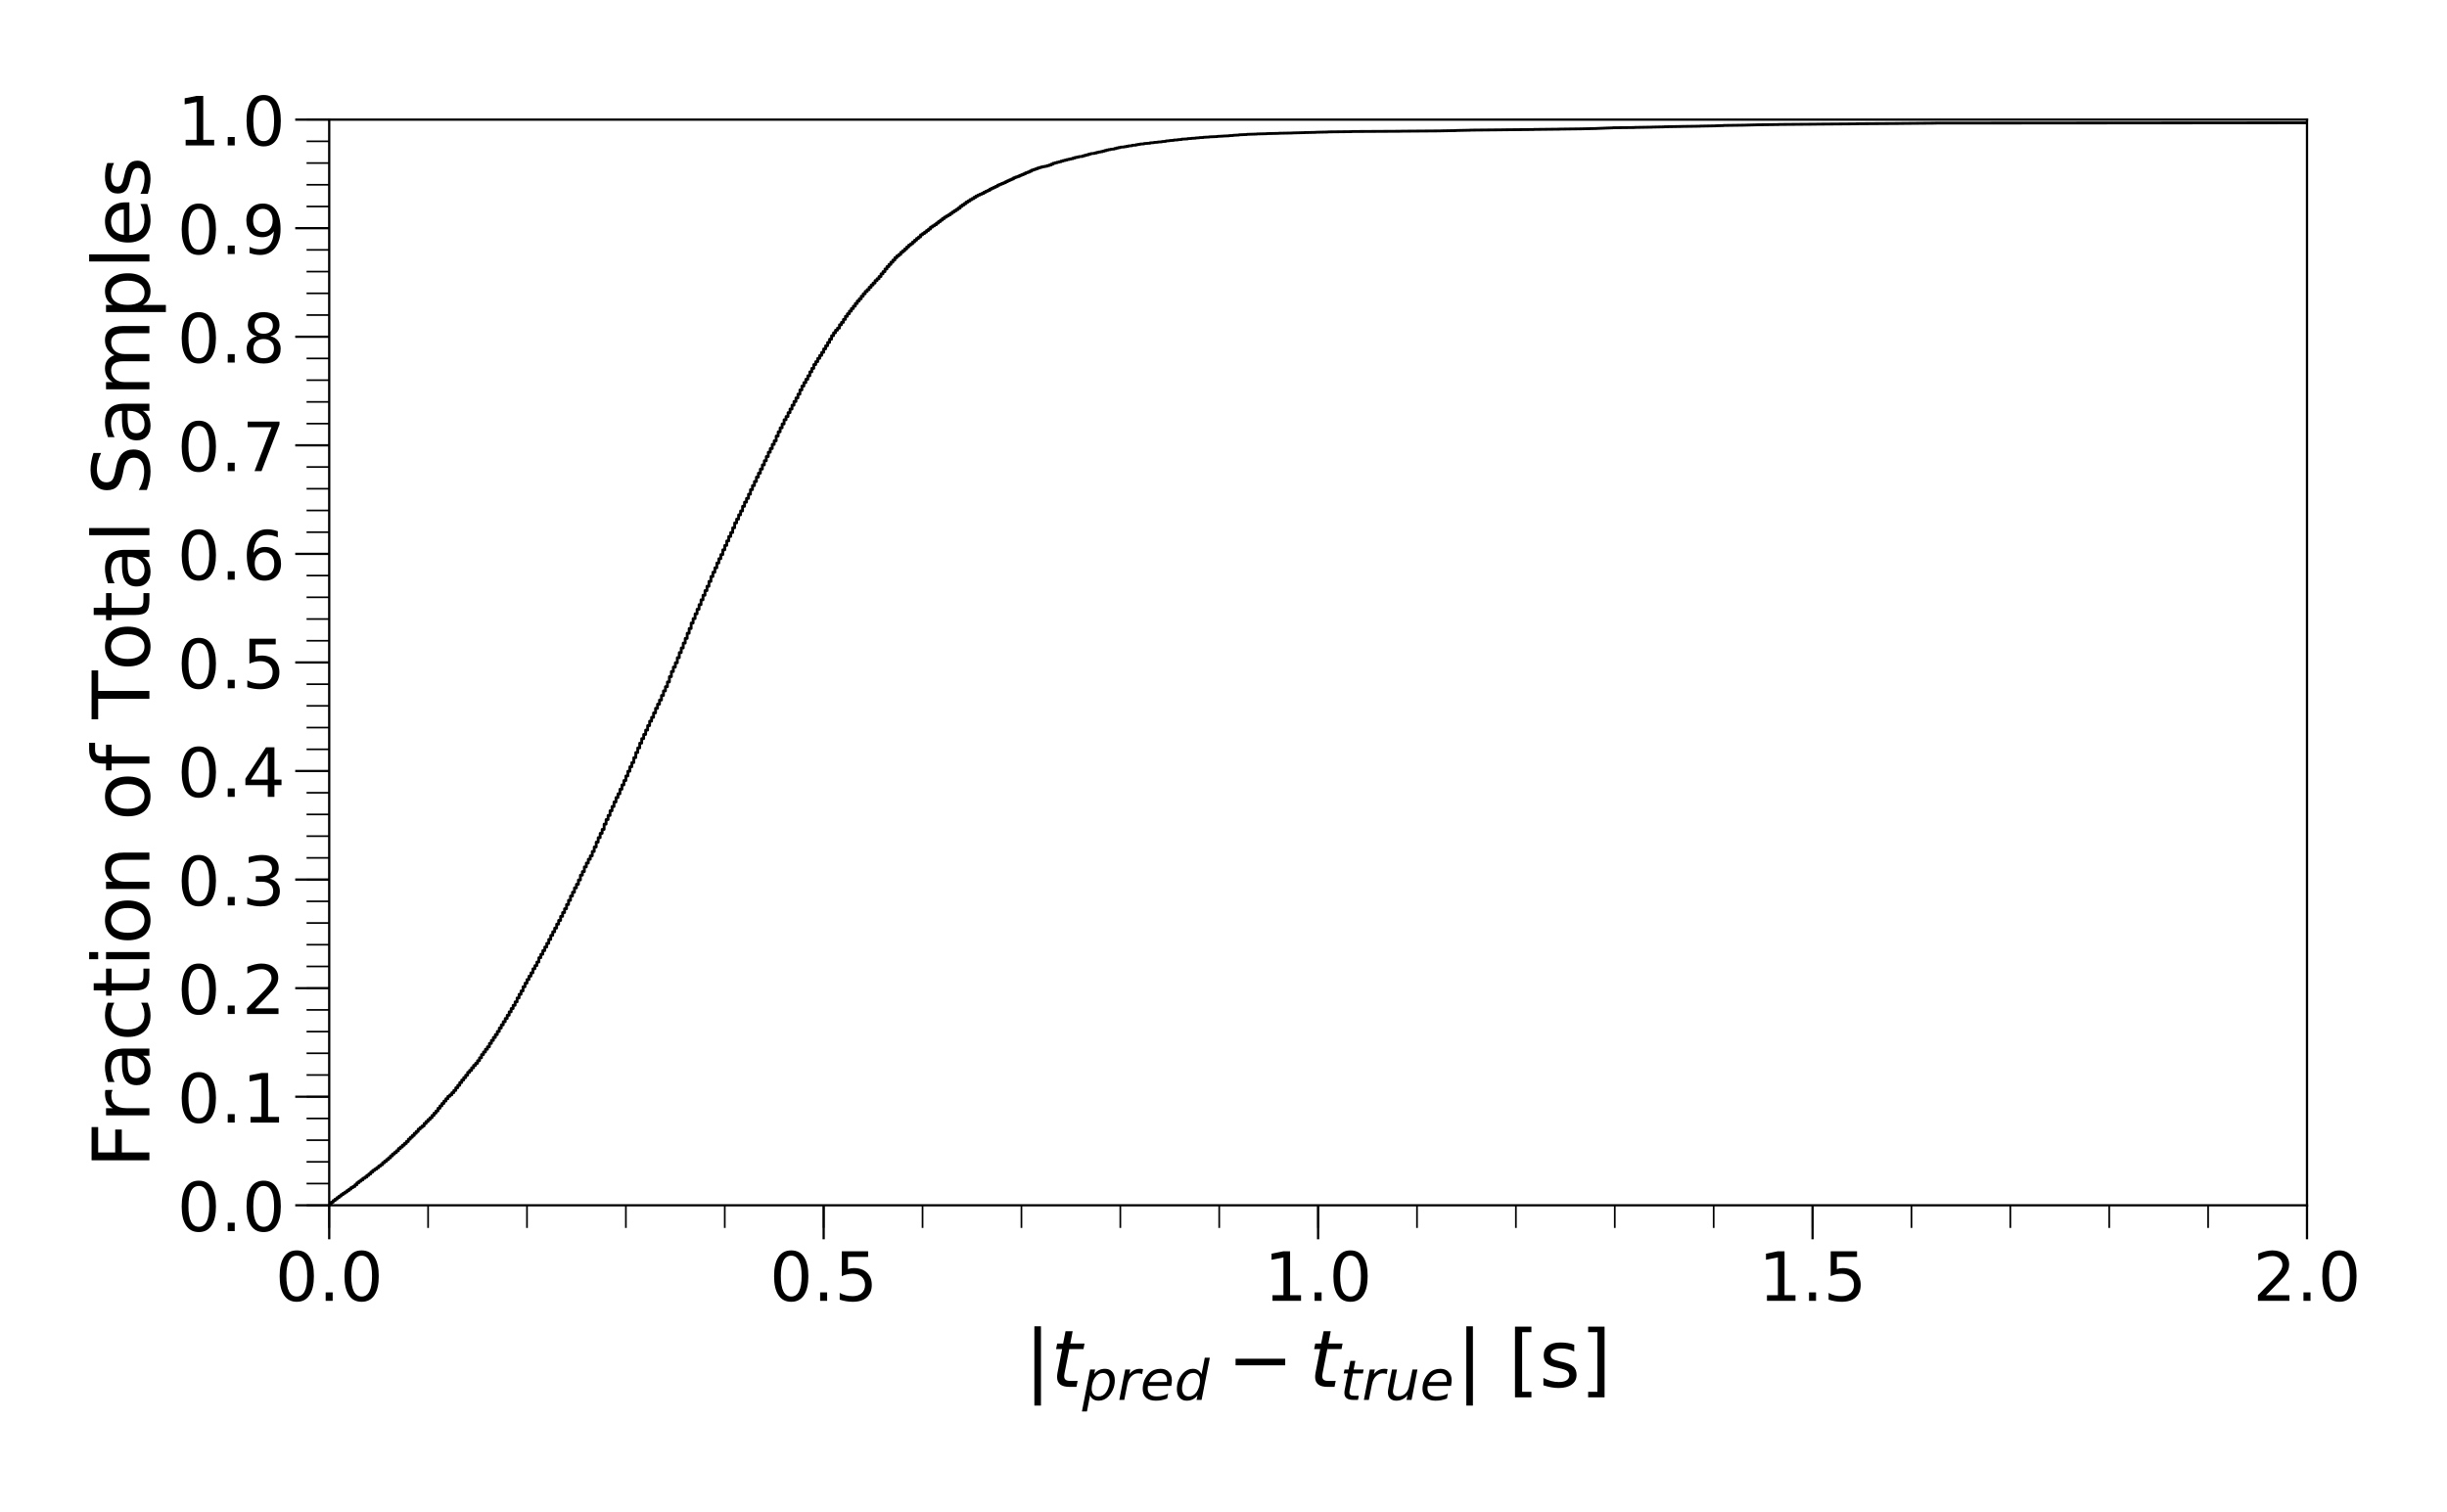 <?xml version="1.0" encoding="utf-8" standalone="no"?>
<!DOCTYPE svg PUBLIC "-//W3C//DTD SVG 1.1//EN"
  "http://www.w3.org/Graphics/SVG/1.1/DTD/svg11.dtd">
<!-- Created with matplotlib (https://matplotlib.org/) -->
<svg height="533.981pt" version="1.1" viewBox="0 0 864 533.981" width="864pt" xmlns="http://www.w3.org/2000/svg" xmlns:xlink="http://www.w3.org/1999/xlink">
 <defs>
  <style type="text/css">
*{stroke-linecap:butt;stroke-linejoin:round;}
  </style>
 </defs>
 <g id="figure_1">
  <g id="patch_1">
   <path d="M 0 533.981 
L 864 533.981 
L 864 0 
L 0 0 
z
" style="fill:#ffffff;"/>
  </g>
  <g id="axes_1">
   <g id="patch_2">
    <path d="M 116.24 425.641 
L 814.572 425.641 
L 814.572 42.24 
L 116.24 42.24 
z
" style="fill:#ffffff;"/>
   </g>
   <g id="patch_3">
    <path clip-path="url(#p49281a3948)" d="M -1 425.641 
L 116.24 425.641 
L 116.24 425.178 
L 116.938 425.178 
L 116.938 424.557 
L 117.637 424.557 
L 117.637 423.971 
L 118.335 423.971 
L 118.335 423.455 
L 119.033 423.455 
L 119.033 422.922 
L 119.732 422.922 
L 119.732 422.406 
L 120.43 422.406 
L 120.43 421.872 
L 121.128 421.872 
L 121.128 421.4 
L 121.827 421.4 
L 121.827 420.954 
L 122.525 420.954 
L 122.525 420.447 
L 123.223 420.447 
L 123.223 419.94 
L 123.922 419.94 
L 123.922 419.398 
L 124.62 419.398 
L 124.62 419.013 
L 125.318 419.013 
L 125.318 418.401 
L 126.017 418.401 
L 126.017 417.701 
L 126.715 417.701 
L 126.715 417.168 
L 127.413 417.168 
L 127.413 416.687 
L 128.112 416.687 
L 128.112 416.119 
L 128.81 416.119 
L 128.81 415.69 
L 129.508 415.69 
L 129.508 415.096 
L 130.207 415.096 
L 130.207 414.571 
L 130.905 414.571 
L 130.905 413.915 
L 131.603 413.915 
L 131.603 413.32 
L 132.302 413.32 
L 132.302 412.866 
L 133 412.866 
L 133 412.359 
L 133.698 412.359 
L 133.698 411.773 
L 134.397 411.773 
L 134.397 411.3 
L 135.095 411.3 
L 135.095 410.61 
L 135.793 410.61 
L 135.793 410.067 
L 136.492 410.067 
L 136.492 409.482 
L 137.19 409.482 
L 137.19 408.887 
L 137.888 408.887 
L 137.888 408.196 
L 138.587 408.196 
L 138.587 407.54 
L 139.285 407.54 
L 139.285 406.998 
L 139.983 406.998 
L 139.983 406.386 
L 140.682 406.386 
L 140.682 405.608 
L 141.38 405.608 
L 141.38 405.057 
L 142.078 405.057 
L 142.078 404.427 
L 142.777 404.427 
L 142.777 403.815 
L 143.475 403.815 
L 143.475 403.124 
L 144.173 403.124 
L 144.173 402.294 
L 144.872 402.294 
L 144.872 401.62 
L 145.57 401.62 
L 145.57 400.982 
L 146.268 400.982 
L 146.268 400.23 
L 146.967 400.23 
L 146.967 399.565 
L 147.665 399.565 
L 147.665 398.743 
L 148.363 398.743 
L 148.363 398.149 
L 149.062 398.149 
L 149.062 397.607 
L 149.76 397.607 
L 149.76 396.75 
L 150.458 396.75 
L 150.458 396.05 
L 151.157 396.05 
L 151.157 395.359 
L 151.855 395.359 
L 151.855 394.703 
L 152.553 394.703 
L 152.553 393.908 
L 153.252 393.908 
L 153.252 393.094 
L 153.95 393.094 
L 153.95 392.342 
L 154.648 392.342 
L 154.648 391.381 
L 155.347 391.381 
L 155.347 390.532 
L 156.045 390.532 
L 156.045 389.684 
L 156.743 389.684 
L 156.743 388.836 
L 157.442 388.836 
L 157.442 388.014 
L 158.14 388.014 
L 158.14 387.183 
L 158.838 387.183 
L 158.838 386.641 
L 159.537 386.641 
L 159.537 385.88 
L 160.235 385.88 
L 160.235 385.085 
L 160.933 385.085 
L 160.933 384.14 
L 161.632 384.14 
L 161.632 383.274 
L 162.33 383.274 
L 162.33 382.295 
L 163.028 382.295 
L 163.028 381.412 
L 163.727 381.412 
L 163.727 380.555 
L 164.425 380.555 
L 164.425 379.707 
L 165.123 379.707 
L 165.123 378.71 
L 165.822 378.71 
L 165.822 377.993 
L 166.52 377.993 
L 166.52 377.092 
L 167.218 377.092 
L 167.218 376.244 
L 167.917 376.244 
L 167.917 375.509 
L 168.615 375.509 
L 168.615 374.574 
L 169.313 374.574 
L 169.313 373.542 
L 170.012 373.542 
L 170.012 372.423 
L 170.71 372.423 
L 170.71 371.496 
L 171.408 371.496 
L 171.408 370.534 
L 172.107 370.534 
L 172.107 369.659 
L 172.805 369.659 
L 172.805 368.47 
L 173.503 368.47 
L 173.503 367.412 
L 174.202 367.412 
L 174.202 366.363 
L 174.9 366.363 
L 174.9 365.357 
L 175.598 365.357 
L 175.598 364.246 
L 176.297 364.246 
L 176.297 363.04 
L 176.995 363.04 
L 176.995 361.929 
L 177.693 361.929 
L 177.693 360.801 
L 178.392 360.801 
L 178.392 359.673 
L 179.09 359.673 
L 179.09 358.528 
L 179.788 358.528 
L 179.788 357.321 
L 180.487 357.321 
L 180.487 356.149 
L 181.185 356.149 
L 181.185 355.012 
L 181.883 355.012 
L 181.883 353.797 
L 182.582 353.797 
L 182.582 352.424 
L 183.28 352.424 
L 183.28 351.138 
L 183.978 351.138 
L 183.978 349.94 
L 184.677 349.94 
L 184.677 348.48 
L 185.375 348.48 
L 185.375 347.203 
L 186.073 347.203 
L 186.073 345.927 
L 186.772 345.927 
L 186.772 344.72 
L 187.47 344.72 
L 187.47 343.557 
L 188.168 343.557 
L 188.168 342.123 
L 188.867 342.123 
L 188.867 341.004 
L 189.565 341.004 
L 189.565 339.736 
L 190.263 339.736 
L 190.263 338.205 
L 190.962 338.205 
L 190.962 336.99 
L 191.66 336.99 
L 191.66 335.696 
L 192.358 335.696 
L 192.358 334.437 
L 193.057 334.437 
L 193.057 333.142 
L 193.755 333.142 
L 193.755 331.752 
L 194.453 331.752 
L 194.453 330.327 
L 195.152 330.327 
L 195.152 329.059 
L 195.85 329.059 
L 195.85 327.747 
L 196.548 327.747 
L 196.548 326.357 
L 197.247 326.357 
L 197.247 325.045 
L 197.945 325.045 
L 197.945 323.602 
L 198.643 323.602 
L 198.643 322.264 
L 199.342 322.264 
L 199.342 320.909 
L 200.04 320.909 
L 200.04 319.431 
L 200.738 319.431 
L 200.738 317.936 
L 201.437 317.936 
L 201.437 316.414 
L 202.135 316.414 
L 202.135 315.076 
L 202.833 315.076 
L 202.833 313.546 
L 203.532 313.546 
L 203.532 312.287 
L 204.23 312.287 
L 204.23 310.748 
L 204.928 310.748 
L 204.928 309.06 
L 205.627 309.06 
L 205.627 307.792 
L 206.325 307.792 
L 206.325 306.139 
L 207.023 306.139 
L 207.023 304.784 
L 207.722 304.784 
L 207.722 303.437 
L 208.42 303.437 
L 208.42 302.231 
L 209.118 302.231 
L 209.118 300.683 
L 209.817 300.683 
L 209.817 299.1 
L 210.515 299.1 
L 210.515 297.395 
L 211.213 297.395 
L 211.213 295.812 
L 211.912 295.812 
L 211.912 294.291 
L 212.61 294.291 
L 212.61 292.9 
L 213.308 292.9 
L 213.308 291.029 
L 214.007 291.029 
L 214.007 289.429 
L 214.705 289.429 
L 214.705 287.96 
L 215.403 287.96 
L 215.403 286.316 
L 216.102 286.316 
L 216.102 284.82 
L 216.8 284.82 
L 216.8 283.211 
L 217.498 283.211 
L 217.498 281.664 
L 218.197 281.664 
L 218.197 280.326 
L 218.895 280.326 
L 218.895 278.717 
L 219.593 278.717 
L 219.593 277.186 
L 220.292 277.186 
L 220.292 275.639 
L 220.99 275.639 
L 220.99 274.03 
L 221.688 274.03 
L 221.688 272.36 
L 222.387 272.36 
L 222.387 270.777 
L 223.085 270.777 
L 223.085 269.299 
L 223.783 269.299 
L 223.783 267.55 
L 224.482 267.55 
L 224.482 265.749 
L 225.18 265.749 
L 225.18 264.122 
L 225.878 264.122 
L 225.878 262.435 
L 226.577 262.435 
L 226.577 260.843 
L 227.275 260.843 
L 227.275 259.365 
L 227.973 259.365 
L 227.973 257.826 
L 228.672 257.826 
L 228.672 256.243 
L 229.37 256.243 
L 229.37 254.678 
L 230.068 254.678 
L 230.068 253.323 
L 230.767 253.323 
L 230.767 251.749 
L 231.465 251.749 
L 231.465 250.131 
L 232.163 250.131 
L 232.163 248.679 
L 232.862 248.679 
L 232.862 247.21 
L 233.56 247.21 
L 233.56 245.593 
L 234.258 245.593 
L 234.258 243.984 
L 234.957 243.984 
L 234.957 242.497 
L 235.655 242.497 
L 235.655 240.827 
L 236.353 240.827 
L 236.353 238.947 
L 237.052 238.947 
L 237.052 237.137 
L 237.75 237.137 
L 237.75 235.572 
L 238.448 235.572 
L 238.448 234.05 
L 239.147 234.05 
L 239.147 232.249 
L 239.845 232.249 
L 239.845 230.456 
L 240.543 230.456 
L 240.543 228.821 
L 241.242 228.821 
L 241.242 227.098 
L 241.94 227.098 
L 241.94 225.445 
L 242.638 225.445 
L 242.638 223.627 
L 243.337 223.627 
L 243.337 221.956 
L 244.035 221.956 
L 244.035 220.015 
L 244.733 220.015 
L 244.733 218.45 
L 245.432 218.45 
L 245.432 216.771 
L 246.13 216.771 
L 246.13 215.153 
L 246.828 215.153 
L 246.828 213.527 
L 247.527 213.527 
L 247.527 211.813 
L 248.225 211.813 
L 248.225 210.204 
L 248.923 210.204 
L 248.923 208.569 
L 249.622 208.569 
L 249.622 207.038 
L 250.32 207.038 
L 250.32 205.316 
L 251.018 205.316 
L 251.018 203.593 
L 251.717 203.593 
L 251.717 202.08 
L 252.415 202.08 
L 252.415 200.515 
L 253.113 200.515 
L 253.113 198.827 
L 253.812 198.827 
L 253.812 197.306 
L 254.51 197.306 
L 254.51 195.845 
L 255.208 195.845 
L 255.208 194.166 
L 255.906 194.166 
L 255.906 192.61 
L 256.605 192.61 
L 256.605 191.027 
L 257.303 191.027 
L 257.303 189.453 
L 258.001 189.453 
L 258.001 188.063 
L 258.7 188.063 
L 258.7 186.384 
L 259.398 186.384 
L 259.398 184.652 
L 260.096 184.652 
L 260.096 183.315 
L 260.795 183.315 
L 260.795 181.811 
L 261.493 181.811 
L 261.493 180.438 
L 262.191 180.438 
L 262.191 178.794 
L 262.89 178.794 
L 262.89 177.325 
L 263.588 177.325 
L 263.588 176.004 
L 264.286 176.004 
L 264.286 174.518 
L 264.985 174.518 
L 264.985 172.909 
L 265.683 172.909 
L 265.683 171.483 
L 266.381 171.483 
L 266.381 170.032 
L 267.08 170.032 
L 267.08 168.493 
L 267.778 168.493 
L 267.778 167.102 
L 268.476 167.102 
L 268.476 165.642 
L 269.175 165.642 
L 269.175 164.164 
L 269.873 164.164 
L 269.873 162.704 
L 270.571 162.704 
L 270.571 161.217 
L 271.27 161.217 
L 271.27 159.704 
L 271.968 159.704 
L 271.968 158.402 
L 272.666 158.402 
L 272.666 156.932 
L 273.365 156.932 
L 273.365 155.665 
L 274.063 155.665 
L 274.063 153.986 
L 274.761 153.986 
L 274.761 152.499 
L 275.46 152.499 
L 275.46 151.082 
L 276.158 151.082 
L 276.158 149.718 
L 276.856 149.718 
L 276.856 148.232 
L 277.555 148.232 
L 277.555 147.095 
L 278.253 147.095 
L 278.253 145.722 
L 278.951 145.722 
L 278.951 144.445 
L 279.65 144.445 
L 279.65 143.09 
L 280.348 143.09 
L 280.348 141.787 
L 281.046 141.787 
L 281.046 140.528 
L 281.745 140.528 
L 281.745 139.19 
L 282.443 139.19 
L 282.443 137.703 
L 283.141 137.703 
L 283.141 136.348 
L 283.84 136.348 
L 283.84 135.115 
L 284.538 135.115 
L 284.538 133.943 
L 285.236 133.943 
L 285.236 132.71 
L 285.935 132.71 
L 285.935 131.329 
L 286.633 131.329 
L 286.633 130.096 
L 287.331 130.096 
L 287.331 128.749 
L 288.03 128.749 
L 288.03 127.717 
L 288.728 127.717 
L 288.728 126.563 
L 289.426 126.563 
L 289.426 125.514 
L 290.125 125.514 
L 290.125 124.438 
L 290.823 124.438 
L 290.823 123.205 
L 291.521 123.205 
L 291.521 122.103 
L 292.22 122.103 
L 292.22 120.94 
L 292.918 120.94 
L 292.918 119.786 
L 293.616 119.786 
L 293.616 118.553 
L 294.315 118.553 
L 294.315 117.53 
L 295.013 117.53 
L 295.013 116.612 
L 295.711 116.612 
L 295.711 115.868 
L 296.41 115.868 
L 296.41 114.697 
L 297.108 114.697 
L 297.108 113.84 
L 297.806 113.84 
L 297.806 112.782 
L 298.505 112.782 
L 298.505 111.706 
L 299.203 111.706 
L 299.203 110.797 
L 299.901 110.797 
L 299.901 109.87 
L 300.6 109.87 
L 300.6 108.969 
L 301.298 108.969 
L 301.298 108.112 
L 301.996 108.112 
L 301.996 107.168 
L 302.695 107.168 
L 302.695 106.285 
L 303.393 106.285 
L 303.393 105.515 
L 304.091 105.515 
L 304.091 104.606 
L 304.79 104.606 
L 304.79 103.749 
L 305.488 103.749 
L 305.488 102.927 
L 306.186 102.927 
L 306.186 102.28 
L 306.885 102.28 
L 306.885 101.449 
L 307.583 101.449 
L 307.583 100.662 
L 308.281 100.662 
L 308.281 99.962 
L 308.98 99.962 
L 308.98 99.088 
L 309.678 99.088 
L 309.678 98.441 
L 310.376 98.441 
L 310.376 97.645 
L 311.075 97.645 
L 311.075 96.709 
L 311.773 96.709 
L 311.773 95.922 
L 312.471 95.922 
L 312.471 94.995 
L 313.17 94.995 
L 313.17 94.156 
L 313.868 94.156 
L 313.868 93.378 
L 314.566 93.378 
L 314.566 92.582 
L 315.265 92.582 
L 315.265 91.847 
L 315.963 91.847 
L 315.963 91.008 
L 316.661 91.008 
L 316.661 90.37 
L 317.36 90.37 
L 317.36 89.854 
L 318.058 89.854 
L 318.058 89.11 
L 318.756 89.11 
L 318.756 88.551 
L 319.455 88.551 
L 319.455 87.904 
L 320.153 87.904 
L 320.153 87.222 
L 320.851 87.222 
L 320.851 86.566 
L 321.55 86.566 
L 321.55 86.094 
L 322.248 86.094 
L 322.248 85.438 
L 322.946 85.438 
L 322.946 84.817 
L 323.645 84.817 
L 323.645 84.196 
L 324.343 84.196 
L 324.343 83.68 
L 325.041 83.68 
L 325.041 82.928 
L 325.74 82.928 
L 325.74 82.473 
L 326.438 82.473 
L 326.438 81.975 
L 327.136 81.975 
L 327.136 81.424 
L 327.835 81.424 
L 327.835 80.891 
L 328.533 80.891 
L 328.533 80.226 
L 329.231 80.226 
L 329.231 79.78 
L 329.93 79.78 
L 329.93 79.352 
L 330.628 79.352 
L 330.628 78.801 
L 331.326 78.801 
L 331.326 78.267 
L 332.025 78.267 
L 332.025 77.743 
L 332.723 77.743 
L 332.723 77.209 
L 333.421 77.209 
L 333.421 76.702 
L 334.12 76.702 
L 334.12 76.282 
L 334.818 76.282 
L 334.818 75.889 
L 335.516 75.889 
L 335.516 75.39 
L 336.215 75.39 
L 336.215 74.892 
L 336.913 74.892 
L 336.913 74.428 
L 337.611 74.428 
L 337.611 73.982 
L 338.31 73.982 
L 338.31 73.484 
L 339.008 73.484 
L 339.008 72.863 
L 339.706 72.863 
L 339.706 72.382 
L 340.405 72.382 
L 340.405 71.91 
L 341.103 71.91 
L 341.103 71.377 
L 341.801 71.377 
L 341.801 70.966 
L 342.5 70.966 
L 342.5 70.485 
L 343.198 70.485 
L 343.198 70.117 
L 343.896 70.117 
L 343.896 69.671 
L 344.595 69.671 
L 344.595 69.234 
L 345.293 69.234 
L 345.293 68.884 
L 345.991 68.884 
L 345.991 68.57 
L 346.69 68.57 
L 346.69 68.29 
L 347.388 68.29 
L 347.388 67.879 
L 348.086 67.879 
L 348.086 67.52 
L 348.785 67.52 
L 348.785 67.223 
L 349.483 67.223 
L 349.483 66.768 
L 350.181 66.768 
L 350.181 66.445 
L 350.88 66.445 
L 350.88 66.121 
L 351.578 66.121 
L 351.578 65.789 
L 352.276 65.789 
L 352.276 65.369 
L 352.975 65.369 
L 352.975 65.081 
L 353.673 65.081 
L 353.673 64.792 
L 354.371 64.792 
L 354.371 64.512 
L 355.07 64.512 
L 355.07 64.145 
L 355.768 64.145 
L 355.768 63.813 
L 356.466 63.813 
L 356.466 63.498 
L 357.165 63.498 
L 357.165 63.2 
L 357.863 63.2 
L 357.863 62.798 
L 358.561 62.798 
L 358.561 62.518 
L 359.26 62.518 
L 359.26 62.3 
L 359.958 62.3 
L 359.958 61.968 
L 360.656 61.968 
L 360.656 61.688 
L 361.355 61.688 
L 361.355 61.399 
L 362.053 61.399 
L 362.053 61.049 
L 362.751 61.049 
L 362.751 60.805 
L 363.45 60.805 
L 363.45 60.49 
L 364.148 60.49 
L 364.148 60.114 
L 364.846 60.114 
L 364.846 59.878 
L 365.545 59.878 
L 365.545 59.65 
L 366.243 59.65 
L 366.243 59.37 
L 366.941 59.37 
L 366.941 59.152 
L 367.64 59.152 
L 367.64 58.959 
L 368.338 58.959 
L 368.338 58.82 
L 369.036 58.82 
L 369.036 58.697 
L 369.735 58.697 
L 369.735 58.487 
L 370.433 58.487 
L 370.433 58.286 
L 371.131 58.286 
L 371.131 57.98 
L 371.83 57.98 
L 371.83 57.657 
L 372.528 57.657 
L 372.528 57.482 
L 373.226 57.482 
L 373.226 57.289 
L 373.925 57.289 
L 373.925 57.123 
L 374.623 57.123 
L 374.623 56.896 
L 375.321 56.896 
L 375.321 56.703 
L 376.02 56.703 
L 376.02 56.537 
L 376.718 56.537 
L 376.718 56.345 
L 377.416 56.345 
L 377.416 56.196 
L 378.115 56.196 
L 378.115 56.048 
L 378.813 56.048 
L 378.813 55.829 
L 379.511 55.829 
L 379.511 55.619 
L 380.21 55.619 
L 380.21 55.479 
L 380.908 55.479 
L 380.908 55.322 
L 382.305 55.234 
L 382.305 55.024 
L 383.003 55.024 
L 383.003 54.832 
L 383.701 54.832 
L 383.701 54.657 
L 384.4 54.657 
L 384.4 54.421 
L 385.098 54.421 
L 385.098 54.264 
L 386.495 54.159 
L 386.495 54.028 
L 387.193 54.028 
L 387.193 53.826 
L 387.891 53.826 
L 387.891 53.678 
L 388.59 53.678 
L 388.59 53.564 
L 389.288 53.564 
L 389.288 53.372 
L 389.986 53.372 
L 389.986 53.179 
L 390.685 53.179 
L 390.685 52.978 
L 391.383 52.978 
L 391.383 52.847 
L 392.081 52.847 
L 392.081 52.725 
L 393.478 52.62 
L 393.478 52.462 
L 394.176 52.462 
L 394.176 52.27 
L 394.875 52.27 
L 394.875 52.113 
L 395.573 52.113 
L 395.573 51.964 
L 396.97 51.903 
L 396.97 51.806 
L 397.668 51.806 
L 397.668 51.675 
L 398.366 51.675 
L 398.366 51.544 
L 399.763 51.448 
L 399.763 51.299 
L 401.16 51.247 
L 401.16 51.089 
L 401.858 51.089 
L 401.858 50.976 
L 402.556 50.976 
L 402.556 50.862 
L 403.953 50.81 
L 403.953 50.696 
L 405.35 50.608 
L 405.35 50.582 
L 406.048 50.582 
L 406.048 50.451 
L 407.445 50.372 
L 407.445 50.302 
L 408.841 50.215 
L 408.841 50.154 
L 410.238 50.084 
L 410.238 49.996 
L 411.635 49.909 
L 411.635 49.795 
L 413.031 49.69 
L 413.031 49.629 
L 414.428 49.559 
L 414.428 49.463 
L 415.825 49.41 
L 415.825 49.341 
L 417.221 49.253 
L 417.221 49.148 
L 419.316 49.052 
L 419.316 48.964 
L 420.713 48.895 
L 420.713 48.851 
L 422.11 48.798 
L 422.11 48.737 
L 423.506 48.65 
L 423.506 48.597 
L 424.903 48.554 
L 424.903 48.484 
L 426.998 48.387 
L 426.998 48.335 
L 429.791 48.23 
L 429.791 48.169 
L 431.886 48.064 
L 431.886 48.046 
L 433.981 47.959 
L 433.981 47.898 
L 435.378 47.854 
L 435.378 47.784 
L 437.473 47.679 
L 437.473 47.609 
L 440.266 47.504 
L 440.266 47.443 
L 443.758 47.347 
L 443.758 47.303 
L 447.25 47.224 
L 447.25 47.181 
L 451.44 47.093 
L 451.44 47.058 
L 456.328 46.971 
L 456.328 46.945 
L 460.518 46.84 
L 460.518 46.822 
L 464.708 46.735 
L 464.708 46.7 
L 468.898 46.621 
L 468.898 46.577 
L 477.278 46.49 
L 477.278 46.446 
L 494.736 46.35 
L 494.736 46.332 
L 508.703 46.227 
L 508.703 46.21 
L 514.29 46.114 
L 514.29 46.079 
L 519.178 45.983 
L 519.178 45.956 
L 530.351 45.851 
L 530.351 45.843 
L 541.524 45.738 
L 541.524 45.712 
L 550.603 45.615 
L 550.603 45.598 
L 558.983 45.493 
L 558.983 45.484 
L 563.871 45.379 
L 563.871 45.362 
L 566.664 45.257 
L 566.664 45.248 
L 569.458 45.152 
L 569.458 45.117 
L 577.139 45.038 
L 577.139 45.003 
L 583.424 44.898 
L 583.424 44.881 
L 587.614 44.802 
L 587.614 44.767 
L 593.899 44.662 
L 593.899 44.653 
L 600.184 44.566 
L 600.184 44.54 
L 605.771 44.444 
L 605.771 44.417 
L 608.564 44.347 
L 608.564 44.304 
L 616.246 44.199 
L 616.246 44.19 
L 620.436 44.085 
L 620.436 44.076 
L 628.118 43.98 
L 628.118 43.954 
L 641.386 43.849 
L 641.386 43.84 
L 655.353 43.735 
L 655.353 43.709 
L 671.414 43.604 
L 671.414 43.595 
L 683.286 43.49 
L 683.286 43.473 
L 820.857 43.368 
L 820.857 43.359 
L 865 43.359 
L 865 43.359 
" style="fill:none;stroke:#000000;stroke-linejoin:miter;"/>
   </g>
   <g id="matplotlib.axis_1">
    <g id="xtick_1">
     <g id="line2d_1">
      <defs>
       <path d="M 0 0 
L 0 12 
" id="m2a3e9ded52" style="stroke:#000000;stroke-width:0.8;"/>
      </defs>
      <g>
       <use style="stroke:#000000;stroke-width:0.8;" x="116.24" xlink:href="#m2a3e9ded52" y="425.641"/>
      </g>
     </g>
     <g id="text_1">
      <!-- 0.0 -->
      <defs>
       <path d="M 31.781 66.406 
Q 24.172 66.406 20.328 58.906 
Q 16.5 51.422 16.5 36.375 
Q 16.5 21.391 20.328 13.891 
Q 24.172 6.391 31.781 6.391 
Q 39.453 6.391 43.281 13.891 
Q 47.125 21.391 47.125 36.375 
Q 47.125 51.422 43.281 58.906 
Q 39.453 66.406 31.781 66.406 
z
M 31.781 74.219 
Q 44.047 74.219 50.516 64.516 
Q 56.984 54.828 56.984 36.375 
Q 56.984 17.969 50.516 8.266 
Q 44.047 -1.422 31.781 -1.422 
Q 19.531 -1.422 13.062 8.266 
Q 6.594 17.969 6.594 36.375 
Q 6.594 54.828 13.062 64.516 
Q 19.531 74.219 31.781 74.219 
z
" id="DejaVuSans-48"/>
       <path d="M 10.688 12.406 
L 21 12.406 
L 21 0 
L 10.688 0 
z
" id="DejaVuSans-46"/>
      </defs>
      <g transform="translate(97.156 459.378)scale(0.24 -0.24)">
       <use xlink:href="#DejaVuSans-48"/>
       <use x="63.623" xlink:href="#DejaVuSans-46"/>
       <use x="95.41" xlink:href="#DejaVuSans-48"/>
      </g>
     </g>
    </g>
    <g id="xtick_2">
     <g id="line2d_2">
      <g>
       <use style="stroke:#000000;stroke-width:0.8;" x="290.823" xlink:href="#m2a3e9ded52" y="425.641"/>
      </g>
     </g>
     <g id="text_2">
      <!-- 0.5 -->
      <defs>
       <path d="M 10.797 72.906 
L 49.516 72.906 
L 49.516 64.594 
L 19.828 64.594 
L 19.828 46.734 
Q 21.969 47.469 24.109 47.828 
Q 26.266 48.188 28.422 48.188 
Q 40.625 48.188 47.75 41.5 
Q 54.891 34.812 54.891 23.391 
Q 54.891 11.625 47.562 5.094 
Q 40.234 -1.422 26.906 -1.422 
Q 22.312 -1.422 17.547 -0.641 
Q 12.797 0.141 7.719 1.703 
L 7.719 11.625 
Q 12.109 9.234 16.797 8.062 
Q 21.484 6.891 26.703 6.891 
Q 35.156 6.891 40.078 11.328 
Q 45.016 15.766 45.016 23.391 
Q 45.016 31 40.078 35.438 
Q 35.156 39.891 26.703 39.891 
Q 22.75 39.891 18.812 39.016 
Q 14.891 38.141 10.797 36.281 
z
" id="DejaVuSans-53"/>
      </defs>
      <g transform="translate(271.739 459.378)scale(0.24 -0.24)">
       <use xlink:href="#DejaVuSans-48"/>
       <use x="63.623" xlink:href="#DejaVuSans-46"/>
       <use x="95.41" xlink:href="#DejaVuSans-53"/>
      </g>
     </g>
    </g>
    <g id="xtick_3">
     <g id="line2d_3">
      <g>
       <use style="stroke:#000000;stroke-width:0.8;" x="465.406" xlink:href="#m2a3e9ded52" y="425.641"/>
      </g>
     </g>
     <g id="text_3">
      <!-- 1.0 -->
      <defs>
       <path d="M 12.406 8.297 
L 28.516 8.297 
L 28.516 63.922 
L 10.984 60.406 
L 10.984 69.391 
L 28.422 72.906 
L 38.281 72.906 
L 38.281 8.297 
L 54.391 8.297 
L 54.391 0 
L 12.406 0 
z
" id="DejaVuSans-49"/>
      </defs>
      <g transform="translate(446.322 459.378)scale(0.24 -0.24)">
       <use xlink:href="#DejaVuSans-49"/>
       <use x="63.623" xlink:href="#DejaVuSans-46"/>
       <use x="95.41" xlink:href="#DejaVuSans-48"/>
      </g>
     </g>
    </g>
    <g id="xtick_4">
     <g id="line2d_4">
      <g>
       <use style="stroke:#000000;stroke-width:0.8;" x="639.989" xlink:href="#m2a3e9ded52" y="425.641"/>
      </g>
     </g>
     <g id="text_4">
      <!-- 1.5 -->
      <g transform="translate(620.906 459.378)scale(0.24 -0.24)">
       <use xlink:href="#DejaVuSans-49"/>
       <use x="63.623" xlink:href="#DejaVuSans-46"/>
       <use x="95.41" xlink:href="#DejaVuSans-53"/>
      </g>
     </g>
    </g>
    <g id="xtick_5">
     <g id="line2d_5">
      <g>
       <use style="stroke:#000000;stroke-width:0.8;" x="814.572" xlink:href="#m2a3e9ded52" y="425.641"/>
      </g>
     </g>
     <g id="text_5">
      <!-- 2.0 -->
      <defs>
       <path d="M 19.188 8.297 
L 53.609 8.297 
L 53.609 0 
L 7.328 0 
L 7.328 8.297 
Q 12.938 14.109 22.625 23.891 
Q 32.328 33.688 34.812 36.531 
Q 39.547 41.844 41.422 45.531 
Q 43.312 49.219 43.312 52.781 
Q 43.312 58.594 39.234 62.25 
Q 35.156 65.922 28.609 65.922 
Q 23.969 65.922 18.812 64.312 
Q 13.672 62.703 7.812 59.422 
L 7.812 69.391 
Q 13.766 71.781 18.938 73 
Q 24.125 74.219 28.422 74.219 
Q 39.75 74.219 46.484 68.547 
Q 53.219 62.891 53.219 53.422 
Q 53.219 48.922 51.531 44.891 
Q 49.859 40.875 45.406 35.406 
Q 44.188 33.984 37.641 27.219 
Q 31.109 20.453 19.188 8.297 
z
" id="DejaVuSans-50"/>
      </defs>
      <g transform="translate(795.489 459.378)scale(0.24 -0.24)">
       <use xlink:href="#DejaVuSans-50"/>
       <use x="63.623" xlink:href="#DejaVuSans-46"/>
       <use x="95.41" xlink:href="#DejaVuSans-48"/>
      </g>
     </g>
    </g>
    <g id="xtick_6">
     <g id="line2d_6">
      <defs>
       <path d="M 0 0 
L 0 8 
" id="me423868ba4" style="stroke:#000000;stroke-width:0.6;"/>
      </defs>
      <g>
       <use style="stroke:#000000;stroke-width:0.6;" x="116.24" xlink:href="#me423868ba4" y="425.641"/>
      </g>
     </g>
    </g>
    <g id="xtick_7">
     <g id="line2d_7">
      <g>
       <use style="stroke:#000000;stroke-width:0.6;" x="151.157" xlink:href="#me423868ba4" y="425.641"/>
      </g>
     </g>
    </g>
    <g id="xtick_8">
     <g id="line2d_8">
      <g>
       <use style="stroke:#000000;stroke-width:0.6;" x="186.073" xlink:href="#me423868ba4" y="425.641"/>
      </g>
     </g>
    </g>
    <g id="xtick_9">
     <g id="line2d_9">
      <g>
       <use style="stroke:#000000;stroke-width:0.6;" x="220.99" xlink:href="#me423868ba4" y="425.641"/>
      </g>
     </g>
    </g>
    <g id="xtick_10">
     <g id="line2d_10">
      <g>
       <use style="stroke:#000000;stroke-width:0.6;" x="255.906" xlink:href="#me423868ba4" y="425.641"/>
      </g>
     </g>
    </g>
    <g id="xtick_11">
     <g id="line2d_11">
      <g>
       <use style="stroke:#000000;stroke-width:0.6;" x="290.823" xlink:href="#me423868ba4" y="425.641"/>
      </g>
     </g>
    </g>
    <g id="xtick_12">
     <g id="line2d_12">
      <g>
       <use style="stroke:#000000;stroke-width:0.6;" x="325.74" xlink:href="#me423868ba4" y="425.641"/>
      </g>
     </g>
    </g>
    <g id="xtick_13">
     <g id="line2d_13">
      <g>
       <use style="stroke:#000000;stroke-width:0.6;" x="360.656" xlink:href="#me423868ba4" y="425.641"/>
      </g>
     </g>
    </g>
    <g id="xtick_14">
     <g id="line2d_14">
      <g>
       <use style="stroke:#000000;stroke-width:0.6;" x="395.573" xlink:href="#me423868ba4" y="425.641"/>
      </g>
     </g>
    </g>
    <g id="xtick_15">
     <g id="line2d_15">
      <g>
       <use style="stroke:#000000;stroke-width:0.6;" x="430.49" xlink:href="#me423868ba4" y="425.641"/>
      </g>
     </g>
    </g>
    <g id="xtick_16">
     <g id="line2d_16">
      <g>
       <use style="stroke:#000000;stroke-width:0.6;" x="465.406" xlink:href="#me423868ba4" y="425.641"/>
      </g>
     </g>
    </g>
    <g id="xtick_17">
     <g id="line2d_17">
      <g>
       <use style="stroke:#000000;stroke-width:0.6;" x="500.323" xlink:href="#me423868ba4" y="425.641"/>
      </g>
     </g>
    </g>
    <g id="xtick_18">
     <g id="line2d_18">
      <g>
       <use style="stroke:#000000;stroke-width:0.6;" x="535.24" xlink:href="#me423868ba4" y="425.641"/>
      </g>
     </g>
    </g>
    <g id="xtick_19">
     <g id="line2d_19">
      <g>
       <use style="stroke:#000000;stroke-width:0.6;" x="570.156" xlink:href="#me423868ba4" y="425.641"/>
      </g>
     </g>
    </g>
    <g id="xtick_20">
     <g id="line2d_20">
      <g>
       <use style="stroke:#000000;stroke-width:0.6;" x="605.073" xlink:href="#me423868ba4" y="425.641"/>
      </g>
     </g>
    </g>
    <g id="xtick_21">
     <g id="line2d_21">
      <g>
       <use style="stroke:#000000;stroke-width:0.6;" x="639.989" xlink:href="#me423868ba4" y="425.641"/>
      </g>
     </g>
    </g>
    <g id="xtick_22">
     <g id="line2d_22">
      <g>
       <use style="stroke:#000000;stroke-width:0.6;" x="674.906" xlink:href="#me423868ba4" y="425.641"/>
      </g>
     </g>
    </g>
    <g id="xtick_23">
     <g id="line2d_23">
      <g>
       <use style="stroke:#000000;stroke-width:0.6;" x="709.823" xlink:href="#me423868ba4" y="425.641"/>
      </g>
     </g>
    </g>
    <g id="xtick_24">
     <g id="line2d_24">
      <g>
       <use style="stroke:#000000;stroke-width:0.6;" x="744.739" xlink:href="#me423868ba4" y="425.641"/>
      </g>
     </g>
    </g>
    <g id="xtick_25">
     <g id="line2d_25">
      <g>
       <use style="stroke:#000000;stroke-width:0.6;" x="779.656" xlink:href="#me423868ba4" y="425.641"/>
      </g>
     </g>
    </g>
    <g id="xtick_26">
     <g id="line2d_26">
      <g>
       <use style="stroke:#000000;stroke-width:0.6;" x="814.572" xlink:href="#me423868ba4" y="425.641"/>
      </g>
     </g>
    </g>
    <g id="text_6">
     <!-- $|t_{pred} - t_{true}|$ [s] -->
     <defs>
      <path d="M 21 76.422 
L 21 -23.578 
L 12.703 -23.578 
L 12.703 76.422 
z
" id="DejaVuSans-124"/>
      <path d="M 42.281 54.688 
L 40.922 47.703 
L 23 47.703 
L 17.188 18.016 
Q 16.891 16.359 16.75 15.234 
Q 16.609 14.109 16.609 13.484 
Q 16.609 10.359 18.484 8.938 
Q 20.359 7.516 24.516 7.516 
L 33.594 7.516 
L 32.078 0 
L 23.484 0 
Q 15.484 0 11.547 3.125 
Q 7.625 6.25 7.625 12.594 
Q 7.625 13.719 7.766 15.062 
Q 7.906 16.406 8.203 18.016 
L 14.016 47.703 
L 6.391 47.703 
L 7.812 54.688 
L 15.281 54.688 
L 18.312 70.219 
L 27.297 70.219 
L 24.312 54.688 
z
" id="DejaVuSans-Oblique-116"/>
      <path d="M 49.609 33.688 
Q 49.609 40.875 46.484 44.672 
Q 43.359 48.484 37.5 48.484 
Q 33.5 48.484 29.859 46.438 
Q 26.219 44.391 23.391 40.484 
Q 20.609 36.625 18.938 31.156 
Q 17.281 25.688 17.281 20.312 
Q 17.281 13.484 20.406 9.797 
Q 23.531 6.109 29.297 6.109 
Q 33.547 6.109 37.188 8.109 
Q 40.828 10.109 43.406 13.922 
Q 46.188 17.922 47.891 23.344 
Q 49.609 28.766 49.609 33.688 
z
M 21.781 46.391 
Q 25.391 51.125 30.297 53.562 
Q 35.203 56 41.219 56 
Q 49.609 56 54.25 50.5 
Q 58.891 45.016 58.891 35.109 
Q 58.891 27 56 19.656 
Q 53.125 12.312 47.703 6.5 
Q 44.094 2.641 39.547 0.609 
Q 35.016 -1.422 29.984 -1.422 
Q 24.172 -1.422 20.219 1 
Q 16.266 3.422 14.312 8.203 
L 8.688 -20.797 
L -0.297 -20.797 
L 14.406 54.688 
L 23.391 54.688 
z
" id="DejaVuSans-Oblique-112"/>
      <path d="M 44.578 46.391 
Q 43.219 47.125 41.453 47.516 
Q 39.703 47.906 37.703 47.906 
Q 30.516 47.906 25.141 42.453 
Q 19.781 37.016 18.016 27.875 
L 12.5 0 
L 3.516 0 
L 14.203 54.688 
L 23.188 54.688 
L 21.484 46.188 
Q 25.047 50.922 30 53.453 
Q 34.969 56 40.578 56 
Q 42.047 56 43.453 55.828 
Q 44.875 55.672 46.297 55.281 
z
" id="DejaVuSans-Oblique-114"/>
      <path d="M 48.094 32.234 
Q 48.25 33.016 48.312 33.844 
Q 48.391 34.672 48.391 35.5 
Q 48.391 41.453 44.891 44.922 
Q 41.406 48.391 35.406 48.391 
Q 28.719 48.391 23.578 44.156 
Q 18.453 39.938 15.828 32.172 
z
M 55.906 25.203 
L 14.109 25.203 
Q 13.812 23.344 13.719 22.266 
Q 13.625 21.188 13.625 20.406 
Q 13.625 13.625 17.797 9.906 
Q 21.969 6.203 29.594 6.203 
Q 35.453 6.203 40.672 7.516 
Q 45.906 8.844 50.391 11.375 
L 48.688 2.484 
Q 43.844 0.531 38.688 -0.438 
Q 33.547 -1.422 28.219 -1.422 
Q 16.844 -1.422 10.719 4.016 
Q 4.594 9.469 4.594 19.484 
Q 4.594 28.031 7.641 35.375 
Q 10.688 42.719 16.609 48.484 
Q 20.406 52.094 25.656 54.047 
Q 30.906 56 36.812 56 
Q 46.094 56 51.578 50.438 
Q 57.078 44.875 57.078 35.5 
Q 57.078 33.25 56.781 30.688 
Q 56.5 28.125 55.906 25.203 
z
" id="DejaVuSans-Oblique-101"/>
      <path d="M 41.797 8.203 
Q 38.188 3.469 33.25 1.016 
Q 28.328 -1.422 22.312 -1.422 
Q 14.109 -1.422 9.344 4.172 
Q 4.594 9.766 4.594 19.484 
Q 4.594 27.594 7.469 34.938 
Q 10.359 42.281 15.828 48.094 
Q 19.438 51.953 23.969 53.969 
Q 28.516 56 33.5 56 
Q 38.766 56 42.797 53.453 
Q 46.828 50.922 49.031 46.188 
L 54.891 75.984 
L 63.922 75.984 
L 49.125 0 
L 40.094 0 
z
M 13.922 21.094 
Q 13.922 14.016 17.109 10.062 
Q 20.312 6.109 25.984 6.109 
Q 30.172 6.109 33.766 8.125 
Q 37.359 10.156 40.094 14.109 
Q 42.969 18.219 44.625 23.578 
Q 46.297 28.953 46.297 34.188 
Q 46.297 40.969 43.094 44.766 
Q 39.891 48.578 34.281 48.578 
Q 30.031 48.578 26.359 46.578 
Q 22.703 44.578 20.125 40.828 
Q 17.281 36.766 15.594 31.391 
Q 13.922 26.031 13.922 21.094 
z
" id="DejaVuSans-Oblique-100"/>
      <path d="M 10.594 35.5 
L 73.188 35.5 
L 73.188 27.203 
L 10.594 27.203 
z
" id="DejaVuSans-8722"/>
      <path d="M 6.688 21.688 
L 13.094 54.688 
L 22.125 54.688 
L 15.719 22.016 
Q 15.234 19.625 15.016 17.922 
Q 14.797 16.219 14.797 15.094 
Q 14.797 10.938 17.328 8.656 
Q 19.875 6.391 24.516 6.391 
Q 31.734 6.391 37 11.266 
Q 42.281 16.156 43.891 24.422 
L 49.906 54.688 
L 58.891 54.688 
L 48.297 0 
L 39.312 0 
L 41.109 8.594 
Q 37.312 3.812 32.062 1.188 
Q 26.812 -1.422 20.906 -1.422 
Q 13.719 -1.422 9.719 2.516 
Q 5.719 6.453 5.719 13.484 
Q 5.719 14.938 5.953 17.141 
Q 6.203 19.344 6.688 21.688 
z
" id="DejaVuSans-Oblique-117"/>
      <path id="DejaVuSans-32"/>
      <path d="M 8.594 75.984 
L 29.297 75.984 
L 29.297 69 
L 17.578 69 
L 17.578 -6.203 
L 29.297 -6.203 
L 29.297 -13.188 
L 8.594 -13.188 
z
" id="DejaVuSans-91"/>
      <path d="M 44.281 53.078 
L 44.281 44.578 
Q 40.484 46.531 36.375 47.5 
Q 32.281 48.484 27.875 48.484 
Q 21.188 48.484 17.844 46.438 
Q 14.5 44.391 14.5 40.281 
Q 14.5 37.156 16.891 35.375 
Q 19.281 33.594 26.516 31.984 
L 29.594 31.297 
Q 39.156 29.25 43.188 25.516 
Q 47.219 21.781 47.219 15.094 
Q 47.219 7.469 41.188 3.016 
Q 35.156 -1.422 24.609 -1.422 
Q 20.219 -1.422 15.453 -0.562 
Q 10.688 0.297 5.422 2 
L 5.422 11.281 
Q 10.406 8.688 15.234 7.391 
Q 20.062 6.109 24.812 6.109 
Q 31.156 6.109 34.562 8.281 
Q 37.984 10.453 37.984 14.406 
Q 37.984 18.062 35.516 20.016 
Q 33.062 21.969 24.703 23.781 
L 21.578 24.516 
Q 13.234 26.266 9.516 29.906 
Q 5.812 33.547 5.812 39.891 
Q 5.812 47.609 11.281 51.797 
Q 16.75 56 26.812 56 
Q 31.781 56 36.172 55.266 
Q 40.578 54.547 44.281 53.078 
z
" id="DejaVuSans-115"/>
      <path d="M 30.422 75.984 
L 30.422 -13.188 
L 9.719 -13.188 
L 9.719 -6.203 
L 21.391 -6.203 
L 21.391 69 
L 9.719 69 
L 9.719 75.984 
z
" id="DejaVuSans-93"/>
     </defs>
     <g transform="translate(361.666 489.929)scale(0.28 -0.28)">
      <use transform="translate(0 0.578)" xlink:href="#DejaVuSans-124"/>
      <use transform="translate(33.691 0.578)" xlink:href="#DejaVuSans-Oblique-116"/>
      <use transform="translate(72.9 -15.828)scale(0.7)" xlink:href="#DejaVuSans-Oblique-112"/>
      <use transform="translate(117.334 -15.828)scale(0.7)" xlink:href="#DejaVuSans-Oblique-114"/>
      <use transform="translate(146.113 -15.828)scale(0.7)" xlink:href="#DejaVuSans-Oblique-101"/>
      <use transform="translate(189.18 -15.828)scale(0.7)" xlink:href="#DejaVuSans-Oblique-100"/>
      <use transform="translate(255.83 0.578)" xlink:href="#DejaVuSans-8722"/>
      <use transform="translate(359.102 0.578)" xlink:href="#DejaVuSans-Oblique-116"/>
      <use transform="translate(398.311 -15.828)scale(0.7)" xlink:href="#DejaVuSans-Oblique-116"/>
      <use transform="translate(425.757 -15.828)scale(0.7)" xlink:href="#DejaVuSans-Oblique-114"/>
      <use transform="translate(454.536 -15.828)scale(0.7)" xlink:href="#DejaVuSans-Oblique-117"/>
      <use transform="translate(498.901 -15.828)scale(0.7)" xlink:href="#DejaVuSans-Oblique-101"/>
      <use transform="translate(544.702 0.578)" xlink:href="#DejaVuSans-124"/>
      <use transform="translate(578.394 0.578)" xlink:href="#DejaVuSans-32"/>
      <use transform="translate(610.181 0.578)" xlink:href="#DejaVuSans-91"/>
      <use transform="translate(649.194 0.578)" xlink:href="#DejaVuSans-115"/>
      <use transform="translate(701.294 0.578)" xlink:href="#DejaVuSans-93"/>
     </g>
    </g>
   </g>
   <g id="matplotlib.axis_2">
    <g id="ytick_1">
     <g id="line2d_27">
      <defs>
       <path d="M 0 0 
L -12 0 
" id="ma471b00cce" style="stroke:#000000;stroke-width:0.8;"/>
      </defs>
      <g>
       <use style="stroke:#000000;stroke-width:0.8;" x="116.24" xlink:href="#ma471b00cce" y="425.641"/>
      </g>
     </g>
     <g id="text_7">
      <!-- 0.0 -->
      <g transform="translate(62.572 434.759)scale(0.24 -0.24)">
       <use xlink:href="#DejaVuSans-48"/>
       <use x="63.623" xlink:href="#DejaVuSans-46"/>
       <use x="95.41" xlink:href="#DejaVuSans-48"/>
      </g>
     </g>
    </g>
    <g id="ytick_2">
     <g id="line2d_28">
      <g>
       <use style="stroke:#000000;stroke-width:0.8;" x="116.24" xlink:href="#ma471b00cce" y="387.301"/>
      </g>
     </g>
     <g id="text_8">
      <!-- 0.1 -->
      <g transform="translate(62.572 396.419)scale(0.24 -0.24)">
       <use xlink:href="#DejaVuSans-48"/>
       <use x="63.623" xlink:href="#DejaVuSans-46"/>
       <use x="95.41" xlink:href="#DejaVuSans-49"/>
      </g>
     </g>
    </g>
    <g id="ytick_3">
     <g id="line2d_29">
      <g>
       <use style="stroke:#000000;stroke-width:0.8;" x="116.24" xlink:href="#ma471b00cce" y="348.961"/>
      </g>
     </g>
     <g id="text_9">
      <!-- 0.2 -->
      <g transform="translate(62.572 358.079)scale(0.24 -0.24)">
       <use xlink:href="#DejaVuSans-48"/>
       <use x="63.623" xlink:href="#DejaVuSans-46"/>
       <use x="95.41" xlink:href="#DejaVuSans-50"/>
      </g>
     </g>
    </g>
    <g id="ytick_4">
     <g id="line2d_30">
      <g>
       <use style="stroke:#000000;stroke-width:0.8;" x="116.24" xlink:href="#ma471b00cce" y="310.621"/>
      </g>
     </g>
     <g id="text_10">
      <!-- 0.3 -->
      <defs>
       <path d="M 40.578 39.312 
Q 47.656 37.797 51.625 33 
Q 55.609 28.219 55.609 21.188 
Q 55.609 10.406 48.188 4.484 
Q 40.766 -1.422 27.094 -1.422 
Q 22.516 -1.422 17.656 -0.516 
Q 12.797 0.391 7.625 2.203 
L 7.625 11.719 
Q 11.719 9.328 16.594 8.109 
Q 21.484 6.891 26.812 6.891 
Q 36.078 6.891 40.938 10.547 
Q 45.797 14.203 45.797 21.188 
Q 45.797 27.641 41.281 31.266 
Q 36.766 34.906 28.719 34.906 
L 20.219 34.906 
L 20.219 43.016 
L 29.109 43.016 
Q 36.375 43.016 40.234 45.922 
Q 44.094 48.828 44.094 54.297 
Q 44.094 59.906 40.109 62.906 
Q 36.141 65.922 28.719 65.922 
Q 24.656 65.922 20.016 65.031 
Q 15.375 64.156 9.812 62.312 
L 9.812 71.094 
Q 15.438 72.656 20.344 73.438 
Q 25.25 74.219 29.594 74.219 
Q 40.828 74.219 47.359 69.109 
Q 53.906 64.016 53.906 55.328 
Q 53.906 49.266 50.438 45.094 
Q 46.969 40.922 40.578 39.312 
z
" id="DejaVuSans-51"/>
      </defs>
      <g transform="translate(62.572 319.739)scale(0.24 -0.24)">
       <use xlink:href="#DejaVuSans-48"/>
       <use x="63.623" xlink:href="#DejaVuSans-46"/>
       <use x="95.41" xlink:href="#DejaVuSans-51"/>
      </g>
     </g>
    </g>
    <g id="ytick_5">
     <g id="line2d_31">
      <g>
       <use style="stroke:#000000;stroke-width:0.8;" x="116.24" xlink:href="#ma471b00cce" y="272.281"/>
      </g>
     </g>
     <g id="text_11">
      <!-- 0.4 -->
      <defs>
       <path d="M 37.797 64.312 
L 12.891 25.391 
L 37.797 25.391 
z
M 35.203 72.906 
L 47.609 72.906 
L 47.609 25.391 
L 58.016 25.391 
L 58.016 17.188 
L 47.609 17.188 
L 47.609 0 
L 37.797 0 
L 37.797 17.188 
L 4.891 17.188 
L 4.891 26.703 
z
" id="DejaVuSans-52"/>
      </defs>
      <g transform="translate(62.572 281.399)scale(0.24 -0.24)">
       <use xlink:href="#DejaVuSans-48"/>
       <use x="63.623" xlink:href="#DejaVuSans-46"/>
       <use x="95.41" xlink:href="#DejaVuSans-52"/>
      </g>
     </g>
    </g>
    <g id="ytick_6">
     <g id="line2d_32">
      <g>
       <use style="stroke:#000000;stroke-width:0.8;" x="116.24" xlink:href="#ma471b00cce" y="233.941"/>
      </g>
     </g>
     <g id="text_12">
      <!-- 0.5 -->
      <g transform="translate(62.572 243.059)scale(0.24 -0.24)">
       <use xlink:href="#DejaVuSans-48"/>
       <use x="63.623" xlink:href="#DejaVuSans-46"/>
       <use x="95.41" xlink:href="#DejaVuSans-53"/>
      </g>
     </g>
    </g>
    <g id="ytick_7">
     <g id="line2d_33">
      <g>
       <use style="stroke:#000000;stroke-width:0.8;" x="116.24" xlink:href="#ma471b00cce" y="195.601"/>
      </g>
     </g>
     <g id="text_13">
      <!-- 0.6 -->
      <defs>
       <path d="M 33.016 40.375 
Q 26.375 40.375 22.484 35.828 
Q 18.609 31.297 18.609 23.391 
Q 18.609 15.531 22.484 10.953 
Q 26.375 6.391 33.016 6.391 
Q 39.656 6.391 43.531 10.953 
Q 47.406 15.531 47.406 23.391 
Q 47.406 31.297 43.531 35.828 
Q 39.656 40.375 33.016 40.375 
z
M 52.594 71.297 
L 52.594 62.312 
Q 48.875 64.062 45.094 64.984 
Q 41.312 65.922 37.594 65.922 
Q 27.828 65.922 22.672 59.328 
Q 17.531 52.734 16.797 39.406 
Q 19.672 43.656 24.016 45.922 
Q 28.375 48.188 33.594 48.188 
Q 44.578 48.188 50.953 41.516 
Q 57.328 34.859 57.328 23.391 
Q 57.328 12.156 50.688 5.359 
Q 44.047 -1.422 33.016 -1.422 
Q 20.359 -1.422 13.672 8.266 
Q 6.984 17.969 6.984 36.375 
Q 6.984 53.656 15.188 63.938 
Q 23.391 74.219 37.203 74.219 
Q 40.922 74.219 44.703 73.484 
Q 48.484 72.75 52.594 71.297 
z
" id="DejaVuSans-54"/>
      </defs>
      <g transform="translate(62.572 204.719)scale(0.24 -0.24)">
       <use xlink:href="#DejaVuSans-48"/>
       <use x="63.623" xlink:href="#DejaVuSans-46"/>
       <use x="95.41" xlink:href="#DejaVuSans-54"/>
      </g>
     </g>
    </g>
    <g id="ytick_8">
     <g id="line2d_34">
      <g>
       <use style="stroke:#000000;stroke-width:0.8;" x="116.24" xlink:href="#ma471b00cce" y="157.26"/>
      </g>
     </g>
     <g id="text_14">
      <!-- 0.7 -->
      <defs>
       <path d="M 8.203 72.906 
L 55.078 72.906 
L 55.078 68.703 
L 28.609 0 
L 18.312 0 
L 43.219 64.594 
L 8.203 64.594 
z
" id="DejaVuSans-55"/>
      </defs>
      <g transform="translate(62.572 166.379)scale(0.24 -0.24)">
       <use xlink:href="#DejaVuSans-48"/>
       <use x="63.623" xlink:href="#DejaVuSans-46"/>
       <use x="95.41" xlink:href="#DejaVuSans-55"/>
      </g>
     </g>
    </g>
    <g id="ytick_9">
     <g id="line2d_35">
      <g>
       <use style="stroke:#000000;stroke-width:0.8;" x="116.24" xlink:href="#ma471b00cce" y="118.92"/>
      </g>
     </g>
     <g id="text_15">
      <!-- 0.8 -->
      <defs>
       <path d="M 31.781 34.625 
Q 24.75 34.625 20.719 30.859 
Q 16.703 27.094 16.703 20.516 
Q 16.703 13.922 20.719 10.156 
Q 24.75 6.391 31.781 6.391 
Q 38.812 6.391 42.859 10.172 
Q 46.922 13.969 46.922 20.516 
Q 46.922 27.094 42.891 30.859 
Q 38.875 34.625 31.781 34.625 
z
M 21.922 38.812 
Q 15.578 40.375 12.031 44.719 
Q 8.5 49.078 8.5 55.328 
Q 8.5 64.062 14.719 69.141 
Q 20.953 74.219 31.781 74.219 
Q 42.672 74.219 48.875 69.141 
Q 55.078 64.062 55.078 55.328 
Q 55.078 49.078 51.531 44.719 
Q 48 40.375 41.703 38.812 
Q 48.828 37.156 52.797 32.312 
Q 56.781 27.484 56.781 20.516 
Q 56.781 9.906 50.312 4.234 
Q 43.844 -1.422 31.781 -1.422 
Q 19.734 -1.422 13.25 4.234 
Q 6.781 9.906 6.781 20.516 
Q 6.781 27.484 10.781 32.312 
Q 14.797 37.156 21.922 38.812 
z
M 18.312 54.391 
Q 18.312 48.734 21.844 45.562 
Q 25.391 42.391 31.781 42.391 
Q 38.141 42.391 41.719 45.562 
Q 45.312 48.734 45.312 54.391 
Q 45.312 60.062 41.719 63.234 
Q 38.141 66.406 31.781 66.406 
Q 25.391 66.406 21.844 63.234 
Q 18.312 60.062 18.312 54.391 
z
" id="DejaVuSans-56"/>
      </defs>
      <g transform="translate(62.572 128.038)scale(0.24 -0.24)">
       <use xlink:href="#DejaVuSans-48"/>
       <use x="63.623" xlink:href="#DejaVuSans-46"/>
       <use x="95.41" xlink:href="#DejaVuSans-56"/>
      </g>
     </g>
    </g>
    <g id="ytick_10">
     <g id="line2d_36">
      <g>
       <use style="stroke:#000000;stroke-width:0.8;" x="116.24" xlink:href="#ma471b00cce" y="80.58"/>
      </g>
     </g>
     <g id="text_16">
      <!-- 0.9 -->
      <defs>
       <path d="M 10.984 1.516 
L 10.984 10.5 
Q 14.703 8.734 18.5 7.812 
Q 22.312 6.891 25.984 6.891 
Q 35.75 6.891 40.891 13.453 
Q 46.047 20.016 46.781 33.406 
Q 43.953 29.203 39.594 26.953 
Q 35.25 24.703 29.984 24.703 
Q 19.047 24.703 12.672 31.312 
Q 6.297 37.938 6.297 49.422 
Q 6.297 60.641 12.938 67.422 
Q 19.578 74.219 30.609 74.219 
Q 43.266 74.219 49.922 64.516 
Q 56.594 54.828 56.594 36.375 
Q 56.594 19.141 48.406 8.859 
Q 40.234 -1.422 26.422 -1.422 
Q 22.703 -1.422 18.891 -0.688 
Q 15.094 0.047 10.984 1.516 
z
M 30.609 32.422 
Q 37.25 32.422 41.125 36.953 
Q 45.016 41.5 45.016 49.422 
Q 45.016 57.281 41.125 61.844 
Q 37.25 66.406 30.609 66.406 
Q 23.969 66.406 20.094 61.844 
Q 16.219 57.281 16.219 49.422 
Q 16.219 41.5 20.094 36.953 
Q 23.969 32.422 30.609 32.422 
z
" id="DejaVuSans-57"/>
      </defs>
      <g transform="translate(62.572 89.698)scale(0.24 -0.24)">
       <use xlink:href="#DejaVuSans-48"/>
       <use x="63.623" xlink:href="#DejaVuSans-46"/>
       <use x="95.41" xlink:href="#DejaVuSans-57"/>
      </g>
     </g>
    </g>
    <g id="ytick_11">
     <g id="line2d_37">
      <g>
       <use style="stroke:#000000;stroke-width:0.8;" x="116.24" xlink:href="#ma471b00cce" y="42.24"/>
      </g>
     </g>
     <g id="text_17">
      <!-- 1.0 -->
      <g transform="translate(62.572 51.358)scale(0.24 -0.24)">
       <use xlink:href="#DejaVuSans-49"/>
       <use x="63.623" xlink:href="#DejaVuSans-46"/>
       <use x="95.41" xlink:href="#DejaVuSans-48"/>
      </g>
     </g>
    </g>
    <g id="ytick_12">
     <g id="line2d_38">
      <defs>
       <path d="M 0 0 
L -8 0 
" id="m3869989e6a" style="stroke:#000000;stroke-width:0.6;"/>
      </defs>
      <g>
       <use style="stroke:#000000;stroke-width:0.6;" x="116.24" xlink:href="#m3869989e6a" y="425.641"/>
      </g>
     </g>
    </g>
    <g id="ytick_13">
     <g id="line2d_39">
      <g>
       <use style="stroke:#000000;stroke-width:0.6;" x="116.24" xlink:href="#m3869989e6a" y="417.973"/>
      </g>
     </g>
    </g>
    <g id="ytick_14">
     <g id="line2d_40">
      <g>
       <use style="stroke:#000000;stroke-width:0.6;" x="116.24" xlink:href="#m3869989e6a" y="410.305"/>
      </g>
     </g>
    </g>
    <g id="ytick_15">
     <g id="line2d_41">
      <g>
       <use style="stroke:#000000;stroke-width:0.6;" x="116.24" xlink:href="#m3869989e6a" y="402.637"/>
      </g>
     </g>
    </g>
    <g id="ytick_16">
     <g id="line2d_42">
      <g>
       <use style="stroke:#000000;stroke-width:0.6;" x="116.24" xlink:href="#m3869989e6a" y="394.969"/>
      </g>
     </g>
    </g>
    <g id="ytick_17">
     <g id="line2d_43">
      <g>
       <use style="stroke:#000000;stroke-width:0.6;" x="116.24" xlink:href="#m3869989e6a" y="387.301"/>
      </g>
     </g>
    </g>
    <g id="ytick_18">
     <g id="line2d_44">
      <g>
       <use style="stroke:#000000;stroke-width:0.6;" x="116.24" xlink:href="#m3869989e6a" y="379.633"/>
      </g>
     </g>
    </g>
    <g id="ytick_19">
     <g id="line2d_45">
      <g>
       <use style="stroke:#000000;stroke-width:0.6;" x="116.24" xlink:href="#m3869989e6a" y="371.965"/>
      </g>
     </g>
    </g>
    <g id="ytick_20">
     <g id="line2d_46">
      <g>
       <use style="stroke:#000000;stroke-width:0.6;" x="116.24" xlink:href="#m3869989e6a" y="364.297"/>
      </g>
     </g>
    </g>
    <g id="ytick_21">
     <g id="line2d_47">
      <g>
       <use style="stroke:#000000;stroke-width:0.6;" x="116.24" xlink:href="#m3869989e6a" y="356.629"/>
      </g>
     </g>
    </g>
    <g id="ytick_22">
     <g id="line2d_48">
      <g>
       <use style="stroke:#000000;stroke-width:0.6;" x="116.24" xlink:href="#m3869989e6a" y="348.961"/>
      </g>
     </g>
    </g>
    <g id="ytick_23">
     <g id="line2d_49">
      <g>
       <use style="stroke:#000000;stroke-width:0.6;" x="116.24" xlink:href="#m3869989e6a" y="341.293"/>
      </g>
     </g>
    </g>
    <g id="ytick_24">
     <g id="line2d_50">
      <g>
       <use style="stroke:#000000;stroke-width:0.6;" x="116.24" xlink:href="#m3869989e6a" y="333.625"/>
      </g>
     </g>
    </g>
    <g id="ytick_25">
     <g id="line2d_51">
      <g>
       <use style="stroke:#000000;stroke-width:0.6;" x="116.24" xlink:href="#m3869989e6a" y="325.957"/>
      </g>
     </g>
    </g>
    <g id="ytick_26">
     <g id="line2d_52">
      <g>
       <use style="stroke:#000000;stroke-width:0.6;" x="116.24" xlink:href="#m3869989e6a" y="318.289"/>
      </g>
     </g>
    </g>
    <g id="ytick_27">
     <g id="line2d_53">
      <g>
       <use style="stroke:#000000;stroke-width:0.6;" x="116.24" xlink:href="#m3869989e6a" y="310.621"/>
      </g>
     </g>
    </g>
    <g id="ytick_28">
     <g id="line2d_54">
      <g>
       <use style="stroke:#000000;stroke-width:0.6;" x="116.24" xlink:href="#m3869989e6a" y="302.953"/>
      </g>
     </g>
    </g>
    <g id="ytick_29">
     <g id="line2d_55">
      <g>
       <use style="stroke:#000000;stroke-width:0.6;" x="116.24" xlink:href="#m3869989e6a" y="295.285"/>
      </g>
     </g>
    </g>
    <g id="ytick_30">
     <g id="line2d_56">
      <g>
       <use style="stroke:#000000;stroke-width:0.6;" x="116.24" xlink:href="#m3869989e6a" y="287.617"/>
      </g>
     </g>
    </g>
    <g id="ytick_31">
     <g id="line2d_57">
      <g>
       <use style="stroke:#000000;stroke-width:0.6;" x="116.24" xlink:href="#m3869989e6a" y="279.949"/>
      </g>
     </g>
    </g>
    <g id="ytick_32">
     <g id="line2d_58">
      <g>
       <use style="stroke:#000000;stroke-width:0.6;" x="116.24" xlink:href="#m3869989e6a" y="272.281"/>
      </g>
     </g>
    </g>
    <g id="ytick_33">
     <g id="line2d_59">
      <g>
       <use style="stroke:#000000;stroke-width:0.6;" x="116.24" xlink:href="#m3869989e6a" y="264.613"/>
      </g>
     </g>
    </g>
    <g id="ytick_34">
     <g id="line2d_60">
      <g>
       <use style="stroke:#000000;stroke-width:0.6;" x="116.24" xlink:href="#m3869989e6a" y="256.945"/>
      </g>
     </g>
    </g>
    <g id="ytick_35">
     <g id="line2d_61">
      <g>
       <use style="stroke:#000000;stroke-width:0.6;" x="116.24" xlink:href="#m3869989e6a" y="249.277"/>
      </g>
     </g>
    </g>
    <g id="ytick_36">
     <g id="line2d_62">
      <g>
       <use style="stroke:#000000;stroke-width:0.6;" x="116.24" xlink:href="#m3869989e6a" y="241.609"/>
      </g>
     </g>
    </g>
    <g id="ytick_37">
     <g id="line2d_63">
      <g>
       <use style="stroke:#000000;stroke-width:0.6;" x="116.24" xlink:href="#m3869989e6a" y="233.941"/>
      </g>
     </g>
    </g>
    <g id="ytick_38">
     <g id="line2d_64">
      <g>
       <use style="stroke:#000000;stroke-width:0.6;" x="116.24" xlink:href="#m3869989e6a" y="226.273"/>
      </g>
     </g>
    </g>
    <g id="ytick_39">
     <g id="line2d_65">
      <g>
       <use style="stroke:#000000;stroke-width:0.6;" x="116.24" xlink:href="#m3869989e6a" y="218.605"/>
      </g>
     </g>
    </g>
    <g id="ytick_40">
     <g id="line2d_66">
      <g>
       <use style="stroke:#000000;stroke-width:0.6;" x="116.24" xlink:href="#m3869989e6a" y="210.937"/>
      </g>
     </g>
    </g>
    <g id="ytick_41">
     <g id="line2d_67">
      <g>
       <use style="stroke:#000000;stroke-width:0.6;" x="116.24" xlink:href="#m3869989e6a" y="203.269"/>
      </g>
     </g>
    </g>
    <g id="ytick_42">
     <g id="line2d_68">
      <g>
       <use style="stroke:#000000;stroke-width:0.6;" x="116.24" xlink:href="#m3869989e6a" y="195.601"/>
      </g>
     </g>
    </g>
    <g id="ytick_43">
     <g id="line2d_69">
      <g>
       <use style="stroke:#000000;stroke-width:0.6;" x="116.24" xlink:href="#m3869989e6a" y="187.933"/>
      </g>
     </g>
    </g>
    <g id="ytick_44">
     <g id="line2d_70">
      <g>
       <use style="stroke:#000000;stroke-width:0.6;" x="116.24" xlink:href="#m3869989e6a" y="180.264"/>
      </g>
     </g>
    </g>
    <g id="ytick_45">
     <g id="line2d_71">
      <g>
       <use style="stroke:#000000;stroke-width:0.6;" x="116.24" xlink:href="#m3869989e6a" y="172.596"/>
      </g>
     </g>
    </g>
    <g id="ytick_46">
     <g id="line2d_72">
      <g>
       <use style="stroke:#000000;stroke-width:0.6;" x="116.24" xlink:href="#m3869989e6a" y="164.928"/>
      </g>
     </g>
    </g>
    <g id="ytick_47">
     <g id="line2d_73">
      <g>
       <use style="stroke:#000000;stroke-width:0.6;" x="116.24" xlink:href="#m3869989e6a" y="157.26"/>
      </g>
     </g>
    </g>
    <g id="ytick_48">
     <g id="line2d_74">
      <g>
       <use style="stroke:#000000;stroke-width:0.6;" x="116.24" xlink:href="#m3869989e6a" y="149.592"/>
      </g>
     </g>
    </g>
    <g id="ytick_49">
     <g id="line2d_75">
      <g>
       <use style="stroke:#000000;stroke-width:0.6;" x="116.24" xlink:href="#m3869989e6a" y="141.924"/>
      </g>
     </g>
    </g>
    <g id="ytick_50">
     <g id="line2d_76">
      <g>
       <use style="stroke:#000000;stroke-width:0.6;" x="116.24" xlink:href="#m3869989e6a" y="134.256"/>
      </g>
     </g>
    </g>
    <g id="ytick_51">
     <g id="line2d_77">
      <g>
       <use style="stroke:#000000;stroke-width:0.6;" x="116.24" xlink:href="#m3869989e6a" y="126.588"/>
      </g>
     </g>
    </g>
    <g id="ytick_52">
     <g id="line2d_78">
      <g>
       <use style="stroke:#000000;stroke-width:0.6;" x="116.24" xlink:href="#m3869989e6a" y="118.92"/>
      </g>
     </g>
    </g>
    <g id="ytick_53">
     <g id="line2d_79">
      <g>
       <use style="stroke:#000000;stroke-width:0.6;" x="116.24" xlink:href="#m3869989e6a" y="111.252"/>
      </g>
     </g>
    </g>
    <g id="ytick_54">
     <g id="line2d_80">
      <g>
       <use style="stroke:#000000;stroke-width:0.6;" x="116.24" xlink:href="#m3869989e6a" y="103.584"/>
      </g>
     </g>
    </g>
    <g id="ytick_55">
     <g id="line2d_81">
      <g>
       <use style="stroke:#000000;stroke-width:0.6;" x="116.24" xlink:href="#m3869989e6a" y="95.916"/>
      </g>
     </g>
    </g>
    <g id="ytick_56">
     <g id="line2d_82">
      <g>
       <use style="stroke:#000000;stroke-width:0.6;" x="116.24" xlink:href="#m3869989e6a" y="88.248"/>
      </g>
     </g>
    </g>
    <g id="ytick_57">
     <g id="line2d_83">
      <g>
       <use style="stroke:#000000;stroke-width:0.6;" x="116.24" xlink:href="#m3869989e6a" y="80.58"/>
      </g>
     </g>
    </g>
    <g id="ytick_58">
     <g id="line2d_84">
      <g>
       <use style="stroke:#000000;stroke-width:0.6;" x="116.24" xlink:href="#m3869989e6a" y="72.912"/>
      </g>
     </g>
    </g>
    <g id="ytick_59">
     <g id="line2d_85">
      <g>
       <use style="stroke:#000000;stroke-width:0.6;" x="116.24" xlink:href="#m3869989e6a" y="65.244"/>
      </g>
     </g>
    </g>
    <g id="ytick_60">
     <g id="line2d_86">
      <g>
       <use style="stroke:#000000;stroke-width:0.6;" x="116.24" xlink:href="#m3869989e6a" y="57.576"/>
      </g>
     </g>
    </g>
    <g id="ytick_61">
     <g id="line2d_87">
      <g>
       <use style="stroke:#000000;stroke-width:0.6;" x="116.24" xlink:href="#m3869989e6a" y="49.908"/>
      </g>
     </g>
    </g>
    <g id="ytick_62">
     <g id="line2d_88">
      <g>
       <use style="stroke:#000000;stroke-width:0.6;" x="116.24" xlink:href="#m3869989e6a" y="42.24"/>
      </g>
     </g>
    </g>
    <g id="text_18">
     <!-- Fraction of Total Samples -->
     <defs>
      <path d="M 9.812 72.906 
L 51.703 72.906 
L 51.703 64.594 
L 19.672 64.594 
L 19.672 43.109 
L 48.578 43.109 
L 48.578 34.812 
L 19.672 34.812 
L 19.672 0 
L 9.812 0 
z
" id="DejaVuSans-70"/>
      <path d="M 41.109 46.297 
Q 39.594 47.172 37.812 47.578 
Q 36.031 48 33.891 48 
Q 26.266 48 22.188 43.047 
Q 18.109 38.094 18.109 28.812 
L 18.109 0 
L 9.078 0 
L 9.078 54.688 
L 18.109 54.688 
L 18.109 46.188 
Q 20.953 51.172 25.484 53.578 
Q 30.031 56 36.531 56 
Q 37.453 56 38.578 55.875 
Q 39.703 55.766 41.062 55.516 
z
" id="DejaVuSans-114"/>
      <path d="M 34.281 27.484 
Q 23.391 27.484 19.188 25 
Q 14.984 22.516 14.984 16.5 
Q 14.984 11.719 18.141 8.906 
Q 21.297 6.109 26.703 6.109 
Q 34.188 6.109 38.703 11.406 
Q 43.219 16.703 43.219 25.484 
L 43.219 27.484 
z
M 52.203 31.203 
L 52.203 0 
L 43.219 0 
L 43.219 8.297 
Q 40.141 3.328 35.547 0.953 
Q 30.953 -1.422 24.312 -1.422 
Q 15.922 -1.422 10.953 3.297 
Q 6 8.016 6 15.922 
Q 6 25.141 12.172 29.828 
Q 18.359 34.516 30.609 34.516 
L 43.219 34.516 
L 43.219 35.406 
Q 43.219 41.609 39.141 45 
Q 35.062 48.391 27.688 48.391 
Q 23 48.391 18.547 47.266 
Q 14.109 46.141 10.016 43.891 
L 10.016 52.203 
Q 14.938 54.109 19.578 55.047 
Q 24.219 56 28.609 56 
Q 40.484 56 46.344 49.844 
Q 52.203 43.703 52.203 31.203 
z
" id="DejaVuSans-97"/>
      <path d="M 48.781 52.594 
L 48.781 44.188 
Q 44.969 46.297 41.141 47.344 
Q 37.312 48.391 33.406 48.391 
Q 24.656 48.391 19.812 42.844 
Q 14.984 37.312 14.984 27.297 
Q 14.984 17.281 19.812 11.734 
Q 24.656 6.203 33.406 6.203 
Q 37.312 6.203 41.141 7.25 
Q 44.969 8.297 48.781 10.406 
L 48.781 2.094 
Q 45.016 0.344 40.984 -0.531 
Q 36.969 -1.422 32.422 -1.422 
Q 20.062 -1.422 12.781 6.344 
Q 5.516 14.109 5.516 27.297 
Q 5.516 40.672 12.859 48.328 
Q 20.219 56 33.016 56 
Q 37.156 56 41.109 55.141 
Q 45.062 54.297 48.781 52.594 
z
" id="DejaVuSans-99"/>
      <path d="M 18.312 70.219 
L 18.312 54.688 
L 36.812 54.688 
L 36.812 47.703 
L 18.312 47.703 
L 18.312 18.016 
Q 18.312 11.328 20.141 9.422 
Q 21.969 7.516 27.594 7.516 
L 36.812 7.516 
L 36.812 0 
L 27.594 0 
Q 17.188 0 13.234 3.875 
Q 9.281 7.766 9.281 18.016 
L 9.281 47.703 
L 2.688 47.703 
L 2.688 54.688 
L 9.281 54.688 
L 9.281 70.219 
z
" id="DejaVuSans-116"/>
      <path d="M 9.422 54.688 
L 18.406 54.688 
L 18.406 0 
L 9.422 0 
z
M 9.422 75.984 
L 18.406 75.984 
L 18.406 64.594 
L 9.422 64.594 
z
" id="DejaVuSans-105"/>
      <path d="M 30.609 48.391 
Q 23.391 48.391 19.188 42.75 
Q 14.984 37.109 14.984 27.297 
Q 14.984 17.484 19.156 11.844 
Q 23.344 6.203 30.609 6.203 
Q 37.797 6.203 41.984 11.859 
Q 46.188 17.531 46.188 27.297 
Q 46.188 37.016 41.984 42.703 
Q 37.797 48.391 30.609 48.391 
z
M 30.609 56 
Q 42.328 56 49.016 48.375 
Q 55.719 40.766 55.719 27.297 
Q 55.719 13.875 49.016 6.219 
Q 42.328 -1.422 30.609 -1.422 
Q 18.844 -1.422 12.172 6.219 
Q 5.516 13.875 5.516 27.297 
Q 5.516 40.766 12.172 48.375 
Q 18.844 56 30.609 56 
z
" id="DejaVuSans-111"/>
      <path d="M 54.891 33.016 
L 54.891 0 
L 45.906 0 
L 45.906 32.719 
Q 45.906 40.484 42.875 44.328 
Q 39.844 48.188 33.797 48.188 
Q 26.516 48.188 22.312 43.547 
Q 18.109 38.922 18.109 30.906 
L 18.109 0 
L 9.078 0 
L 9.078 54.688 
L 18.109 54.688 
L 18.109 46.188 
Q 21.344 51.125 25.703 53.562 
Q 30.078 56 35.797 56 
Q 45.219 56 50.047 50.172 
Q 54.891 44.344 54.891 33.016 
z
" id="DejaVuSans-110"/>
      <path d="M 37.109 75.984 
L 37.109 68.5 
L 28.516 68.5 
Q 23.688 68.5 21.797 66.547 
Q 19.922 64.594 19.922 59.516 
L 19.922 54.688 
L 34.719 54.688 
L 34.719 47.703 
L 19.922 47.703 
L 19.922 0 
L 10.891 0 
L 10.891 47.703 
L 2.297 47.703 
L 2.297 54.688 
L 10.891 54.688 
L 10.891 58.5 
Q 10.891 67.625 15.141 71.797 
Q 19.391 75.984 28.609 75.984 
z
" id="DejaVuSans-102"/>
      <path d="M -0.297 72.906 
L 61.375 72.906 
L 61.375 64.594 
L 35.5 64.594 
L 35.5 0 
L 25.594 0 
L 25.594 64.594 
L -0.297 64.594 
z
" id="DejaVuSans-84"/>
      <path d="M 9.422 75.984 
L 18.406 75.984 
L 18.406 0 
L 9.422 0 
z
" id="DejaVuSans-108"/>
      <path d="M 53.516 70.516 
L 53.516 60.891 
Q 47.906 63.578 42.922 64.891 
Q 37.938 66.219 33.297 66.219 
Q 25.25 66.219 20.875 63.094 
Q 16.5 59.969 16.5 54.203 
Q 16.5 49.359 19.406 46.891 
Q 22.312 44.438 30.422 42.922 
L 36.375 41.703 
Q 47.406 39.594 52.656 34.297 
Q 57.906 29 57.906 20.125 
Q 57.906 9.516 50.797 4.047 
Q 43.703 -1.422 29.984 -1.422 
Q 24.812 -1.422 18.969 -0.25 
Q 13.141 0.922 6.891 3.219 
L 6.891 13.375 
Q 12.891 10.016 18.656 8.297 
Q 24.422 6.594 29.984 6.594 
Q 38.422 6.594 43.016 9.906 
Q 47.609 13.234 47.609 19.391 
Q 47.609 24.75 44.312 27.781 
Q 41.016 30.812 33.5 32.328 
L 27.484 33.5 
Q 16.453 35.688 11.516 40.375 
Q 6.594 45.062 6.594 53.422 
Q 6.594 63.094 13.406 68.656 
Q 20.219 74.219 32.172 74.219 
Q 37.312 74.219 42.625 73.281 
Q 47.953 72.359 53.516 70.516 
z
" id="DejaVuSans-83"/>
      <path d="M 52 44.188 
Q 55.375 50.25 60.062 53.125 
Q 64.75 56 71.094 56 
Q 79.641 56 84.281 50.016 
Q 88.922 44.047 88.922 33.016 
L 88.922 0 
L 79.891 0 
L 79.891 32.719 
Q 79.891 40.578 77.094 44.375 
Q 74.312 48.188 68.609 48.188 
Q 61.625 48.188 57.562 43.547 
Q 53.516 38.922 53.516 30.906 
L 53.516 0 
L 44.484 0 
L 44.484 32.719 
Q 44.484 40.625 41.703 44.406 
Q 38.922 48.188 33.109 48.188 
Q 26.219 48.188 22.156 43.531 
Q 18.109 38.875 18.109 30.906 
L 18.109 0 
L 9.078 0 
L 9.078 54.688 
L 18.109 54.688 
L 18.109 46.188 
Q 21.188 51.219 25.484 53.609 
Q 29.781 56 35.688 56 
Q 41.656 56 45.828 52.969 
Q 50 49.953 52 44.188 
z
" id="DejaVuSans-109"/>
      <path d="M 18.109 8.203 
L 18.109 -20.797 
L 9.078 -20.797 
L 9.078 54.688 
L 18.109 54.688 
L 18.109 46.391 
Q 20.953 51.266 25.266 53.625 
Q 29.594 56 35.594 56 
Q 45.562 56 51.781 48.094 
Q 58.016 40.188 58.016 27.297 
Q 58.016 14.406 51.781 6.484 
Q 45.562 -1.422 35.594 -1.422 
Q 29.594 -1.422 25.266 0.953 
Q 20.953 3.328 18.109 8.203 
z
M 48.688 27.297 
Q 48.688 37.203 44.609 42.844 
Q 40.531 48.484 33.406 48.484 
Q 26.266 48.484 22.188 42.844 
Q 18.109 37.203 18.109 27.297 
Q 18.109 17.391 22.188 11.75 
Q 26.266 6.109 33.406 6.109 
Q 40.531 6.109 44.609 11.75 
Q 48.688 17.391 48.688 27.297 
z
" id="DejaVuSans-112"/>
      <path d="M 56.203 29.594 
L 56.203 25.203 
L 14.891 25.203 
Q 15.484 15.922 20.484 11.062 
Q 25.484 6.203 34.422 6.203 
Q 39.594 6.203 44.453 7.469 
Q 49.312 8.734 54.109 11.281 
L 54.109 2.781 
Q 49.266 0.734 44.188 -0.344 
Q 39.109 -1.422 33.891 -1.422 
Q 20.797 -1.422 13.156 6.188 
Q 5.516 13.812 5.516 26.812 
Q 5.516 40.234 12.766 48.109 
Q 20.016 56 32.328 56 
Q 43.359 56 49.781 48.891 
Q 56.203 41.797 56.203 29.594 
z
M 47.219 32.234 
Q 47.125 39.594 43.094 43.984 
Q 39.062 48.391 32.422 48.391 
Q 24.906 48.391 20.391 44.141 
Q 15.875 39.891 15.188 32.172 
z
" id="DejaVuSans-101"/>
     </defs>
     <g transform="translate(52.749 412.495)rotate(-90)scale(0.28 -0.28)">
      <use xlink:href="#DejaVuSans-70"/>
      <use x="57.41" xlink:href="#DejaVuSans-114"/>
      <use x="98.523" xlink:href="#DejaVuSans-97"/>
      <use x="159.803" xlink:href="#DejaVuSans-99"/>
      <use x="214.783" xlink:href="#DejaVuSans-116"/>
      <use x="253.992" xlink:href="#DejaVuSans-105"/>
      <use x="281.775" xlink:href="#DejaVuSans-111"/>
      <use x="342.957" xlink:href="#DejaVuSans-110"/>
      <use x="406.336" xlink:href="#DejaVuSans-32"/>
      <use x="438.123" xlink:href="#DejaVuSans-111"/>
      <use x="499.305" xlink:href="#DejaVuSans-102"/>
      <use x="534.51" xlink:href="#DejaVuSans-32"/>
      <use x="566.297" xlink:href="#DejaVuSans-84"/>
      <use x="627.115" xlink:href="#DejaVuSans-111"/>
      <use x="688.297" xlink:href="#DejaVuSans-116"/>
      <use x="727.506" xlink:href="#DejaVuSans-97"/>
      <use x="788.785" xlink:href="#DejaVuSans-108"/>
      <use x="816.568" xlink:href="#DejaVuSans-32"/>
      <use x="848.355" xlink:href="#DejaVuSans-83"/>
      <use x="911.832" xlink:href="#DejaVuSans-97"/>
      <use x="973.111" xlink:href="#DejaVuSans-109"/>
      <use x="1070.523" xlink:href="#DejaVuSans-112"/>
      <use x="1134" xlink:href="#DejaVuSans-108"/>
      <use x="1161.783" xlink:href="#DejaVuSans-101"/>
      <use x="1223.307" xlink:href="#DejaVuSans-115"/>
     </g>
    </g>
   </g>
   <g id="patch_4">
    <path d="M 116.24 425.641 
L 116.24 42.24 
" style="fill:none;stroke:#000000;stroke-linecap:square;stroke-linejoin:miter;stroke-width:0.8;"/>
   </g>
   <g id="patch_5">
    <path d="M 814.572 425.641 
L 814.572 42.24 
" style="fill:none;stroke:#000000;stroke-linecap:square;stroke-linejoin:miter;stroke-width:0.8;"/>
   </g>
   <g id="patch_6">
    <path d="M 116.24 425.641 
L 814.572 425.641 
" style="fill:none;stroke:#000000;stroke-linecap:square;stroke-linejoin:miter;stroke-width:0.8;"/>
   </g>
   <g id="patch_7">
    <path d="M 116.24 42.24 
L 814.572 42.24 
" style="fill:none;stroke:#000000;stroke-linecap:square;stroke-linejoin:miter;stroke-width:0.8;"/>
   </g>
  </g>
 </g>
 <defs>
  <clipPath id="p49281a3948">
   <rect height="383.401" width="698.332" x="116.24" y="42.24"/>
  </clipPath>
 </defs>
</svg>
